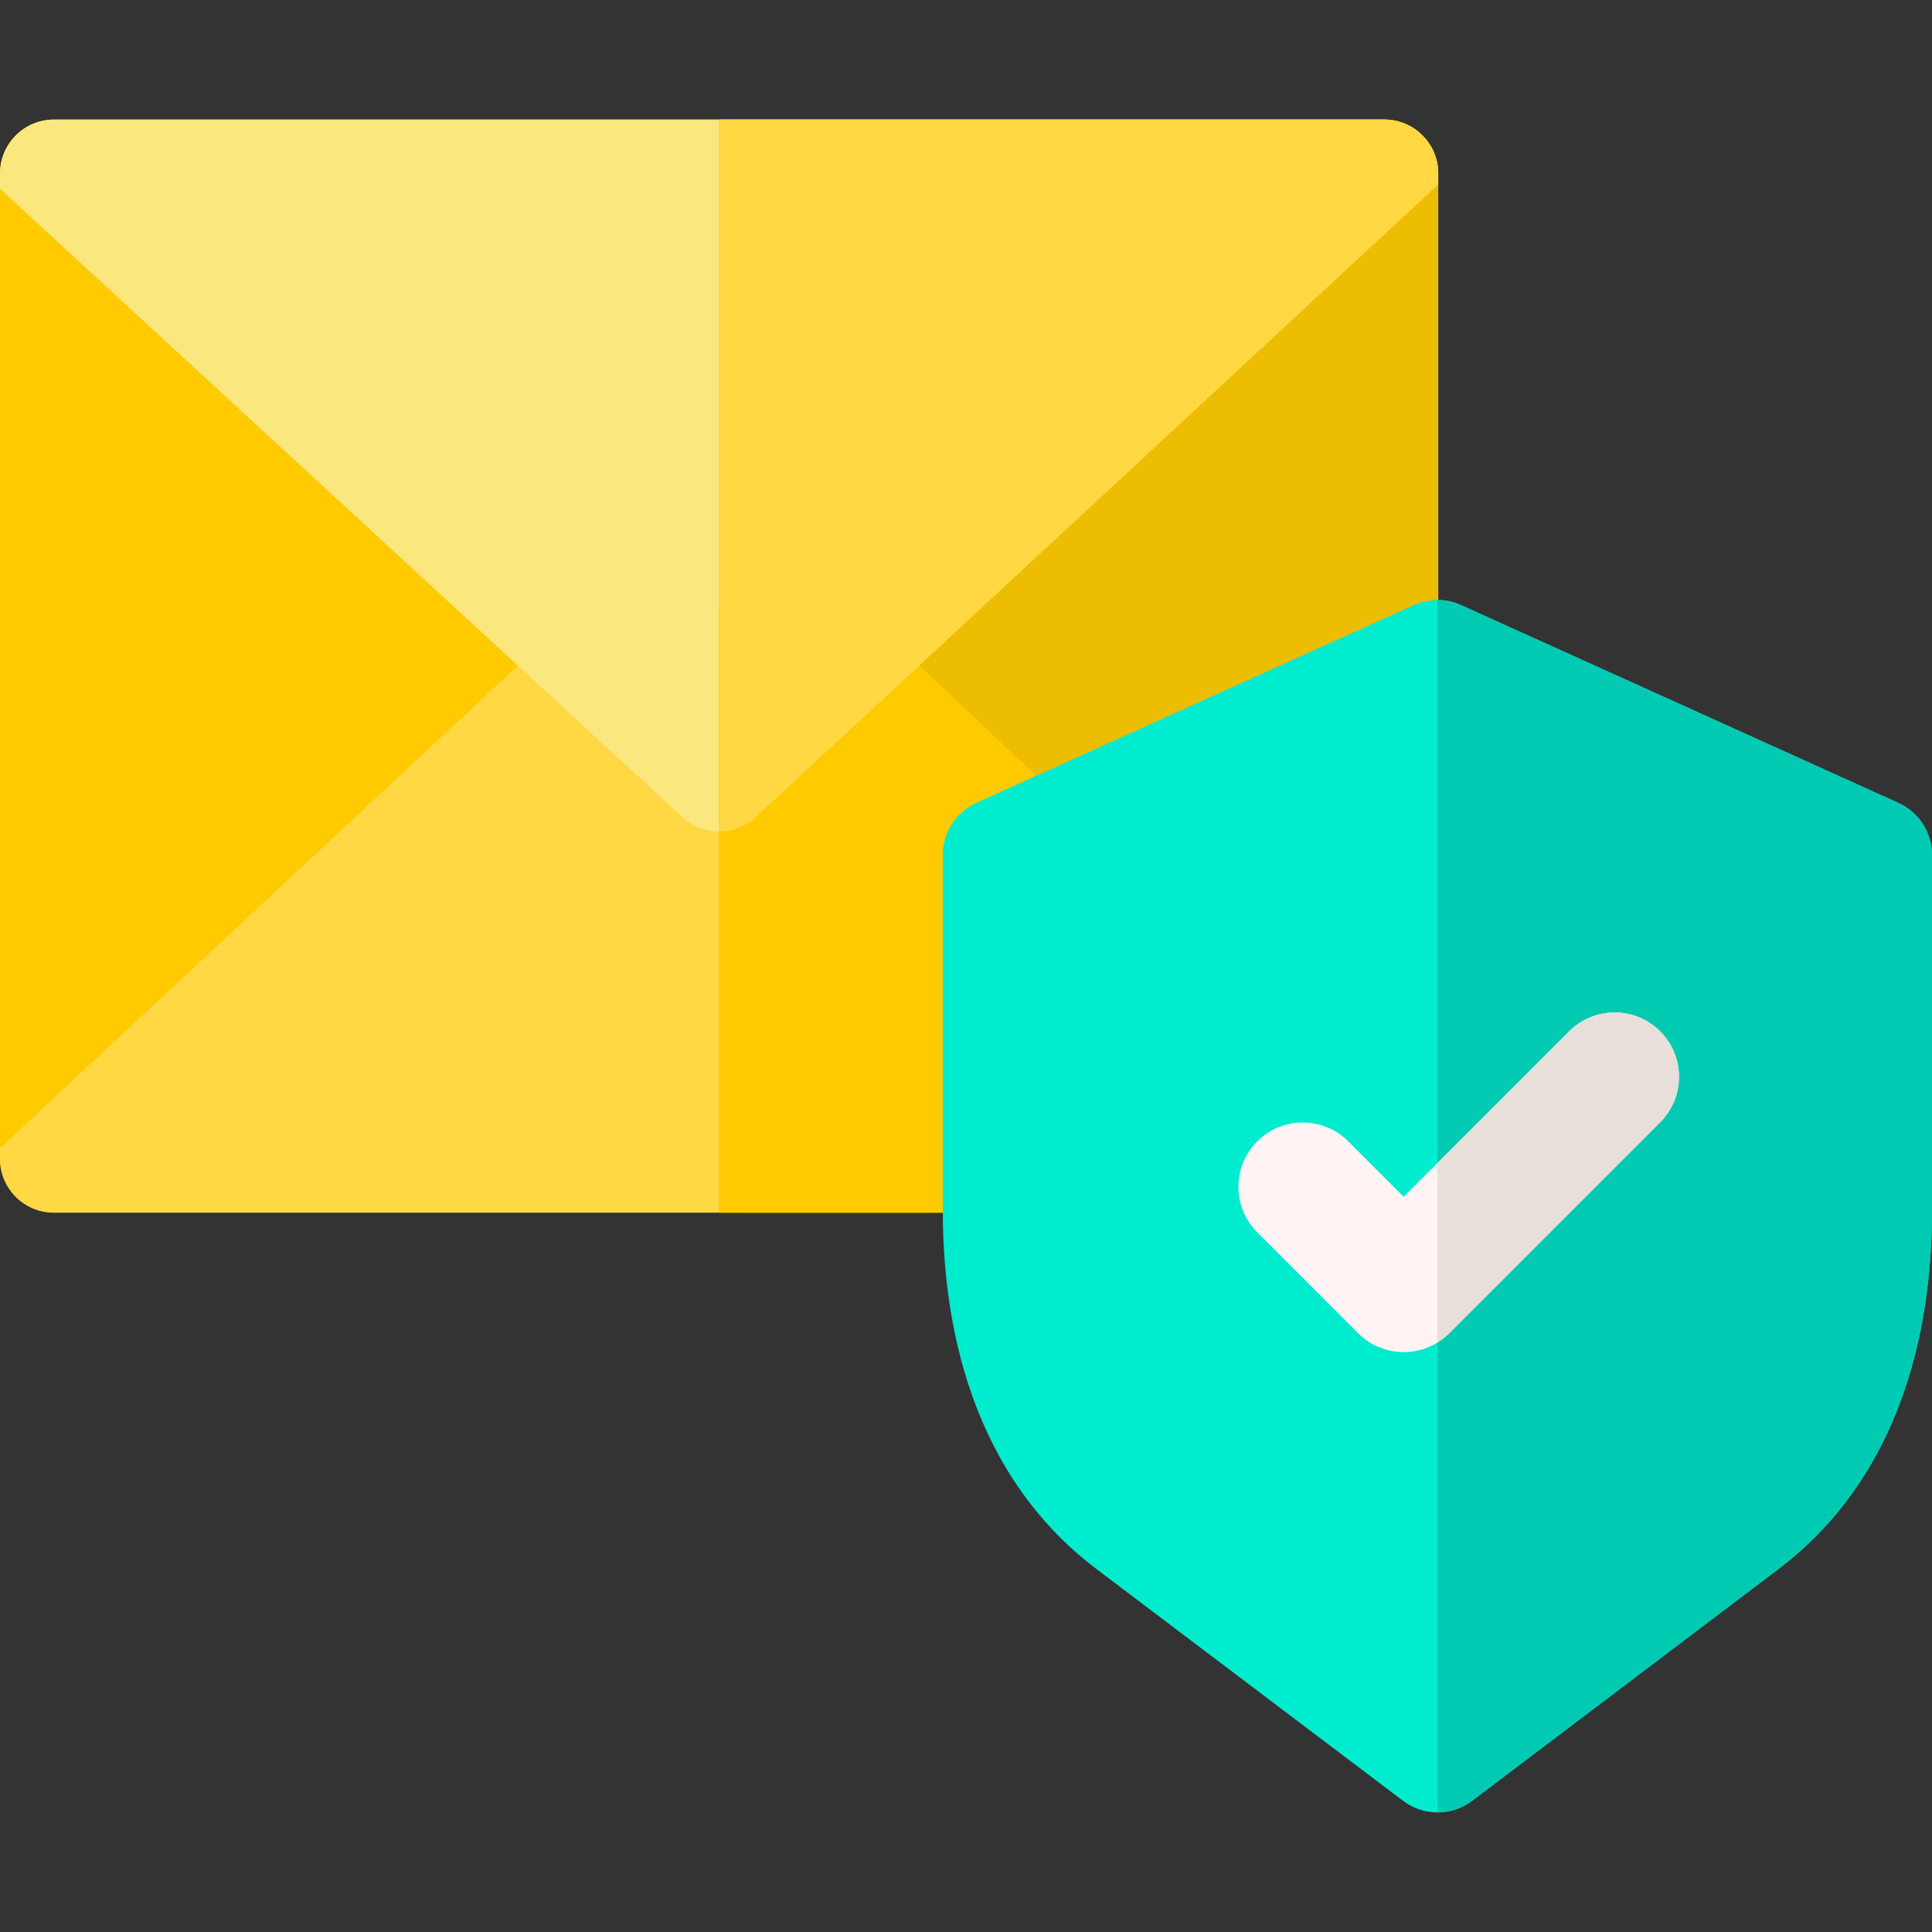 <?xml version="1.0" encoding="iso-8859-1"?>
<!-- Generator: Adobe Illustrator 21.0.0, SVG Export Plug-In . SVG Version: 6.00 Build 0)  -->
<svg xmlns="http://www.w3.org/2000/svg" xmlns:xlink="http://www.w3.org/1999/xlink" version="1.1" id="Capa_1" x="0px" y="0px" viewBox="0 0 512 512" style="enable-background:new 0 0 512 512;" xml:space="preserve" width="512" height="512">
<rect x="0" y="0" width="512" height="512" fill="#333333" stroke="none"/>
<g>
	<g>
		<path style="fill:#FFCB00;" d="M366.851,321.363H14.293C6.399,321.363,0,314.964,0,307.07V45.986    c0-7.894,6.399-14.293,14.293-14.293h352.558c7.894,0,14.293,6.399,14.293,14.293V307.07    C381.144,314.964,374.745,321.363,366.851,321.363z"/>
	</g>
	<path style="fill:#FFD844;" d="M232.693,166.117c-2.651-2.494-6.155-3.882-9.794-3.882h-64.848c-3.616,0-7.098,1.371-9.744,3.837   L0,304.276v2.794c0,7.894,6.399,14.293,14.293,14.293h352.558c7.894,0,14.293-6.399,14.293-14.293v-1.299L232.693,166.117z"/>
	<path style="fill:#FAE77D;" d="M381.144,45.986c0-7.894-6.399-14.293-14.293-14.293H14.293C6.399,31.693,0,38.093,0,45.986v4.036   l180.891,166.559c2.736,2.519,6.208,3.778,9.681,3.778c3.488,0,6.977-1.271,9.717-3.811L381.144,48.9V45.986z"/>
	<path style="fill:#ECBD00;" d="M366.851,31.693H190.572v289.67h176.279c7.894,0,14.293-6.399,14.293-14.293V45.986   C381.144,38.093,374.745,31.693,366.851,31.693z"/>
	<path style="fill:#FFCB00;" d="M232.693,166.117c-2.651-2.494-6.155-3.882-9.794-3.882h-32.328v159.128h176.279   c7.894,0,14.293-6.399,14.293-14.293v-1.299L232.693,166.117z"/>
	<path style="fill:#FFD844;" d="M366.851,31.693H190.572V220.36c3.488,0,6.977-1.271,9.717-3.811L381.144,48.9v-2.914   C381.144,38.093,374.745,31.693,366.851,31.693z"/>
	<g>
		<path style="fill:#00ECCF;" d="M380.977,480.307c-3.219,0-6.438-1.022-9.142-3.067l-81.326-61.476    c-26.603-20.11-40.664-53.041-40.664-95.232v-93.958c0-5.956,3.487-11.361,8.915-13.815l115.917-52.412    c3.971-1.794,8.523-1.795,12.494,0.001l115.915,52.428c5.426,2.455,8.913,7.858,8.913,13.814v93.975    c0,42.167-14.046,75.083-40.619,95.19l-81.256,61.482C387.42,479.283,384.198,480.307,380.977,480.307z"/>
	</g>
	<path style="fill:#00CAB1;" d="M503.087,212.775l-115.916-52.428c-1.986-0.898-4.117-1.347-6.249-1.347v321.304   c0.018,0,0.036,0.002,0.055,0.002c3.221,0,6.442-1.024,9.148-3.071l81.256-61.482C497.954,395.648,512,362.731,512,320.564v-93.975   C512,220.633,508.513,215.23,503.087,212.775z"/>
	<g>
		<path style="fill:#FFF3F3;" d="M371.995,358.32c-4.363,0-8.725-1.664-12.053-4.993l-26.758-26.758    c-6.658-6.656-6.658-17.45,0-24.107c6.656-6.656,17.45-6.656,24.107,0l14.705,14.705l43.858-43.857    c6.658-6.658,17.451-6.658,24.107,0c6.658,6.656,6.656,17.45,0,24.107l-55.912,55.911    C380.72,356.655,376.357,358.32,371.995,358.32z"/>
	</g>
	<path style="fill:#E9DFDA;" d="M439.96,273.31c-6.655-6.657-17.449-6.657-24.107,0l-34.931,34.93v47.538   c1.109-0.684,2.164-1.49,3.126-2.451l55.912-55.911C446.617,290.76,446.618,279.966,439.96,273.31z"/>
</g>















</svg>
